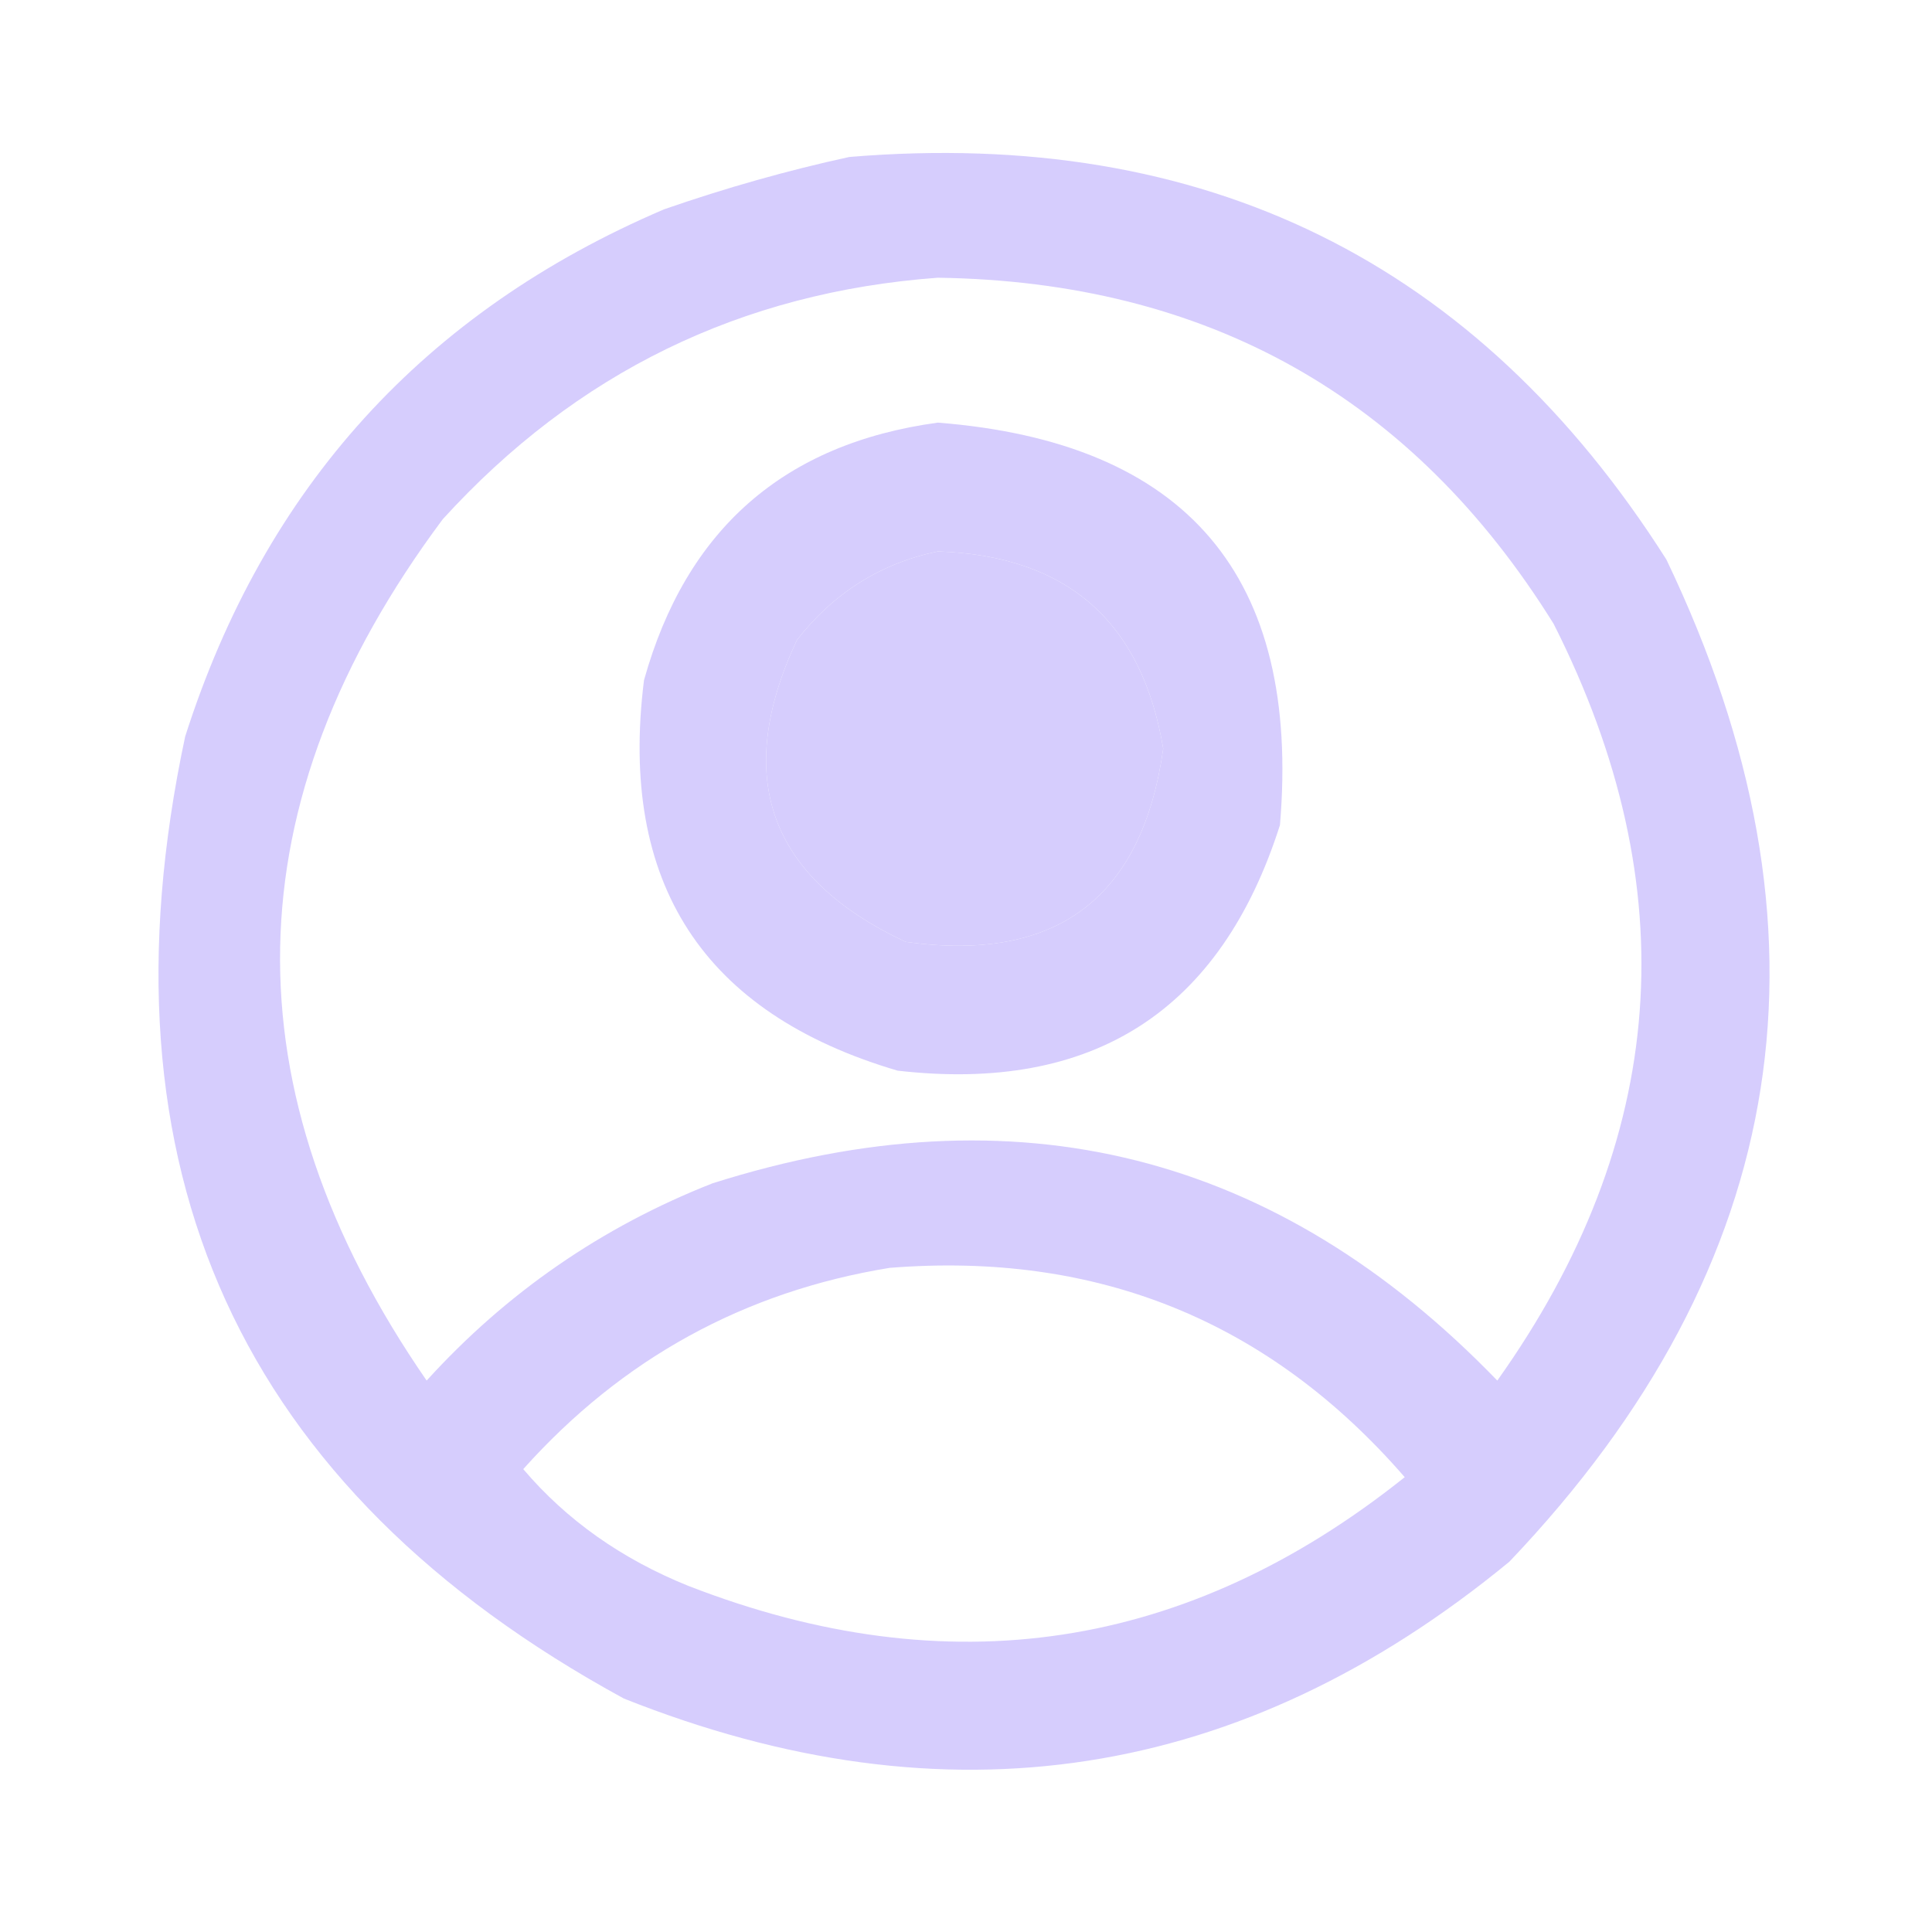 <?xml version="1.0" encoding="UTF-8"?>
<!DOCTYPE svg PUBLIC "-//W3C//DTD SVG 1.1//EN" "http://www.w3.org/Graphics/SVG/1.1/DTD/svg11.dtd">
<svg xmlns="http://www.w3.org/2000/svg" version="1.1" width="240px" height="240px" style="shape-rendering:geometricPrecision; text-rendering:geometricPrecision; image-rendering:optimizeQuality; fill-rule:evenodd; clip-rule:evenodd" xmlns:xlink="http://www.w3.org/1999/xlink">
<g><path style="opacity:0.978" fill="#d5ccfd" d="M 105.5,19.5 C 149.65,15.826 183.484,32.493 207,69.5C 229.116,115.63 222.616,157.13 187.5,194C 154.308,221.309 117.641,226.975 77.5,211C 29.734,184.951 11.567,145.118 23,91.5C 32.875,60.559 52.708,38.726 82.5,26C 90.163,23.338 97.829,21.172 105.5,19.5 Z M 116.5,34.5 C 149.979,34.981 175.479,49.315 193,77.5C 209.585,110.3 207.252,141.634 186,171.5C 158.668,143.208 126.168,135.042 88.5,147C 74.761,152.406 62.928,160.572 53,171.5C 28.07,135.39 28.736,99.723 55,64.5C 71.571,46.297 92.071,36.297 116.5,34.5 Z M 116.5,68.5 C 132.523,69.023 141.857,77.19 144.5,93C 141.877,111.614 131.21,119.614 112.5,117C 95.513,109.042 91.013,96.542 99,79.5C 103.578,73.638 109.411,69.972 116.5,68.5 Z M 110.5,157.5 C 136.333,155.436 157.666,164.103 174.5,183.5C 147.485,205.071 117.818,209.571 85.5,197C 77.215,193.661 70.382,188.828 65,182.5C 77.28,168.779 92.447,160.446 110.5,157.5 Z"/></g>
<g><path style="opacity:0.978" fill="#d5ccfd" d="M 116.5,52.5 C 147.44,54.938 161.607,71.605 159,102.5C 151.62,125.617 135.786,135.784 111.5,133C 87.34,125.874 76.84,109.707 80,84.5C 85.224,65.769 97.39,55.102 116.5,52.5 Z M 116.5,68.5 C 109.411,69.972 103.578,73.638 99,79.5C 91.013,96.542 95.513,109.042 112.5,117C 131.21,119.614 141.877,111.614 144.5,93C 141.857,77.19 132.523,69.023 116.5,68.5 Z"/></g>
</svg>
